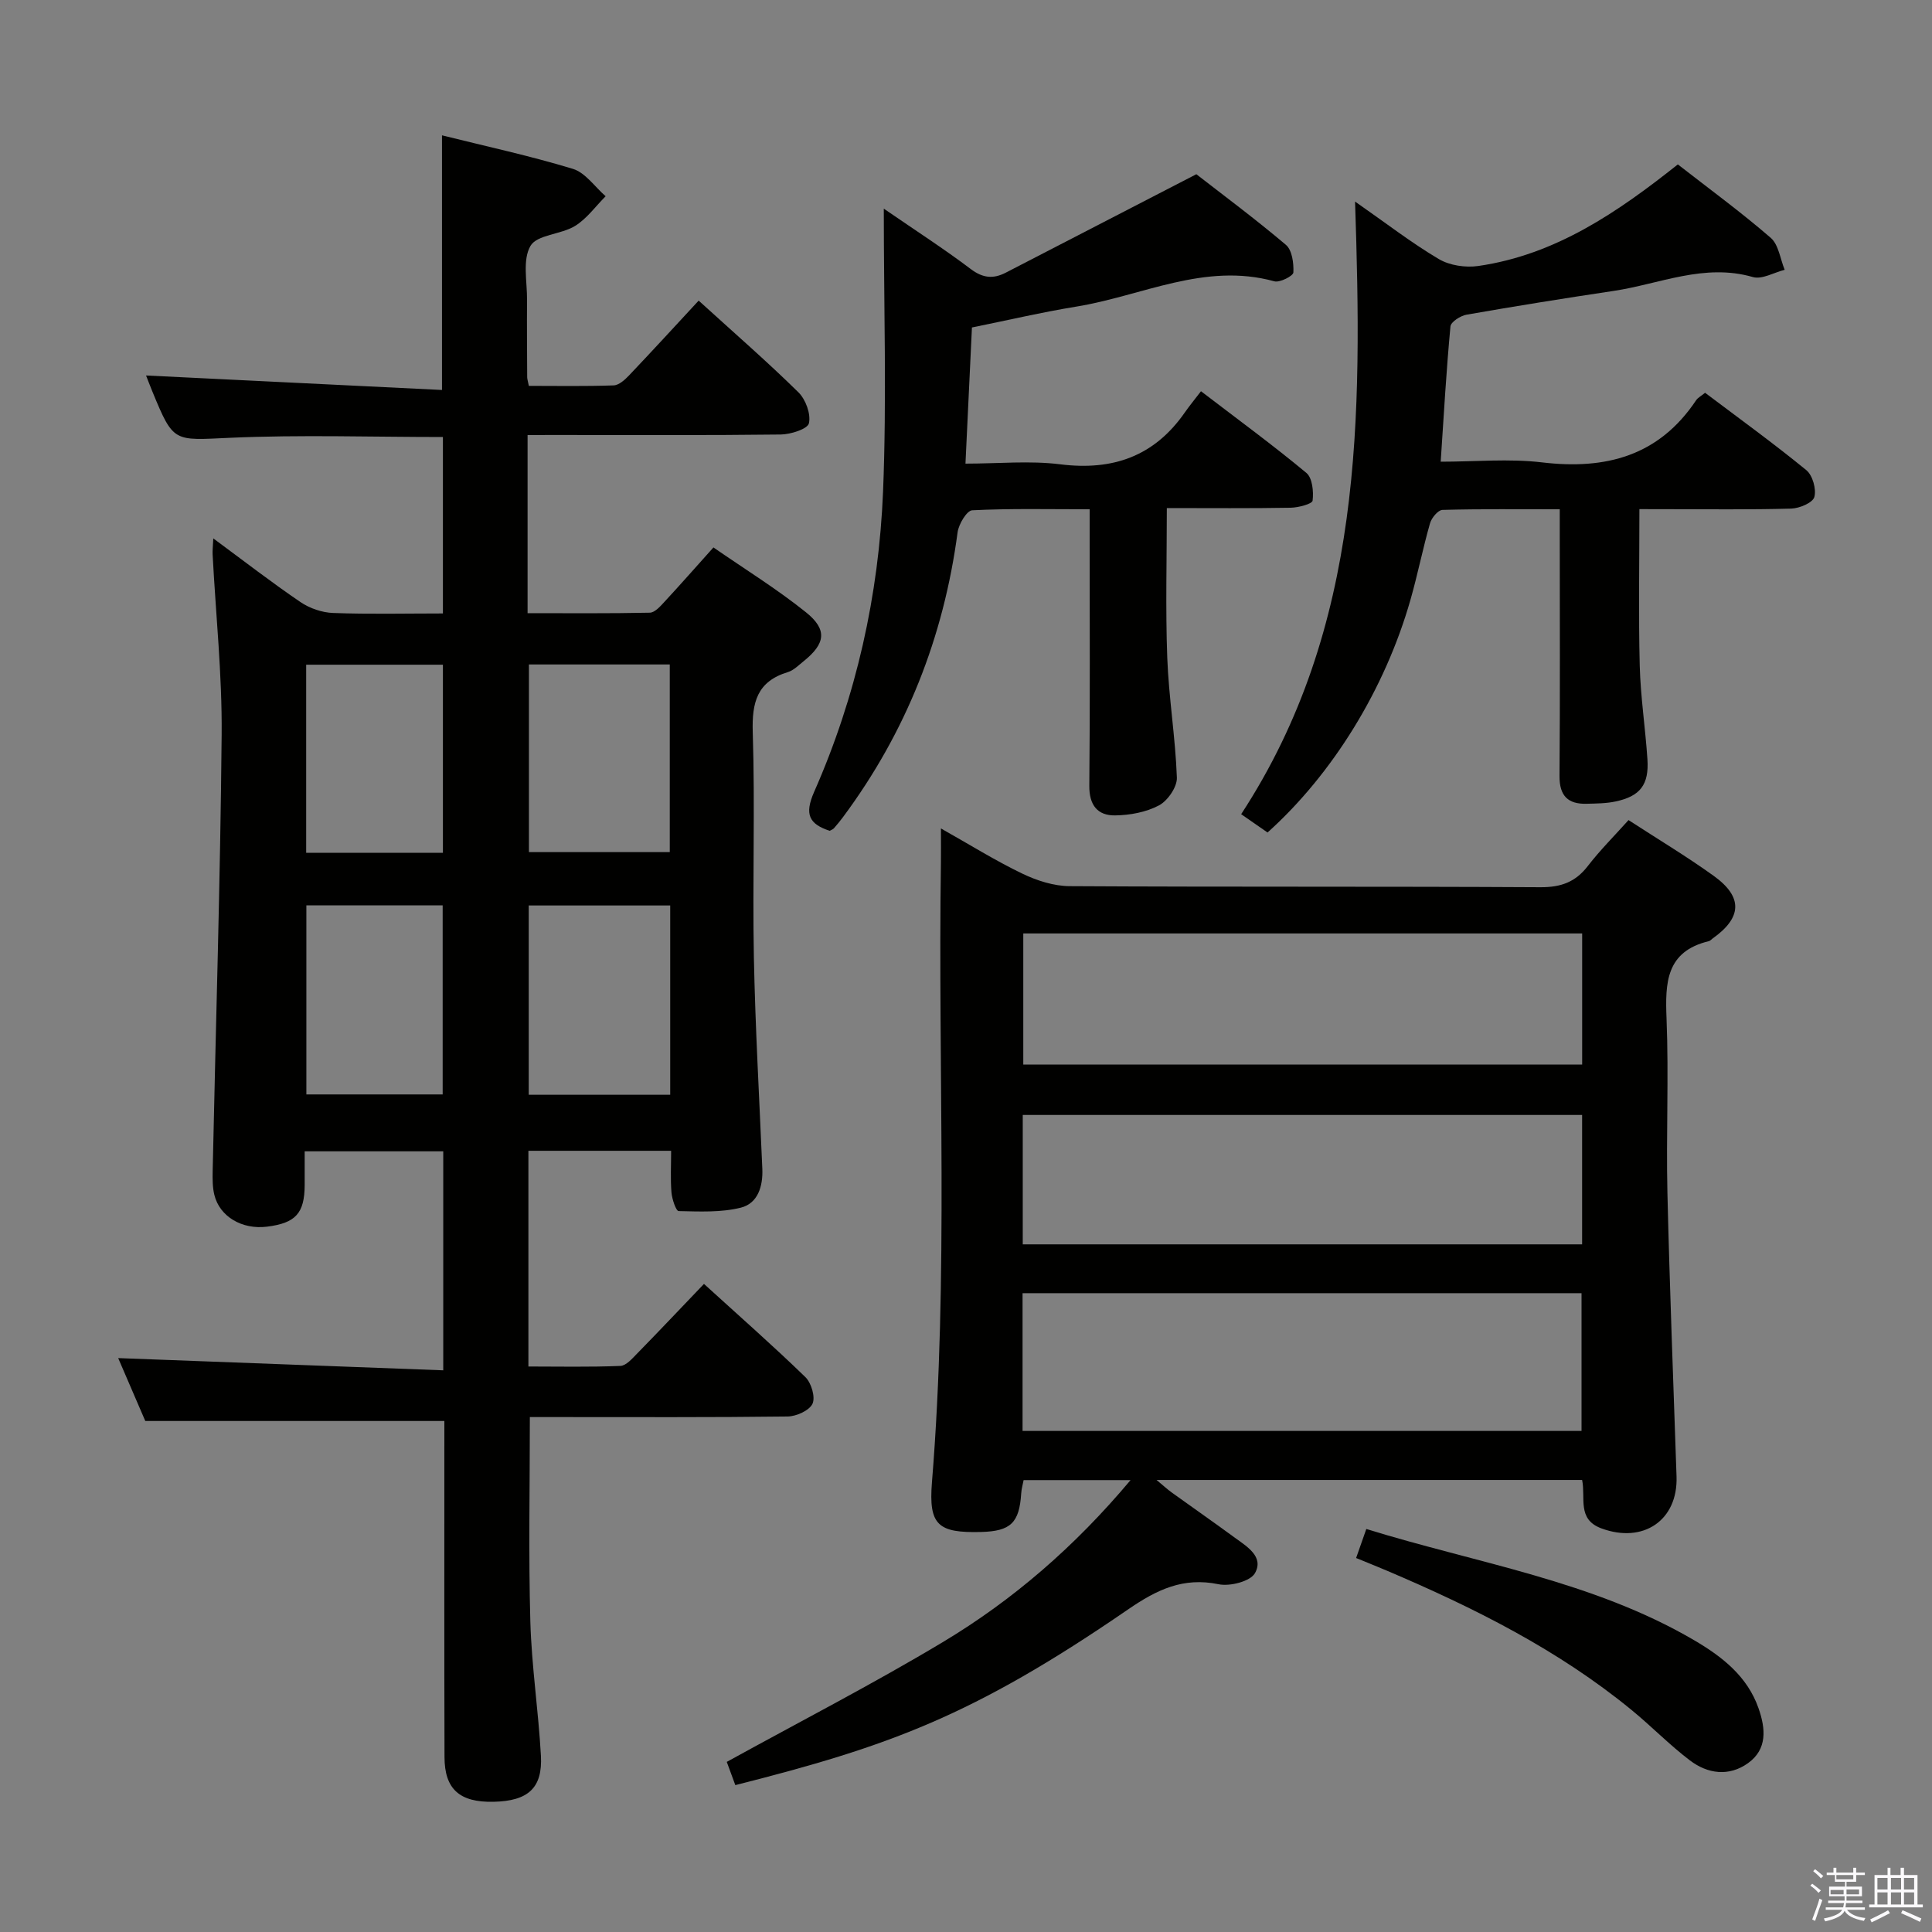 <svg enable-background="new 0 0 400 400" viewBox="0 0 400 400" xmlns="http://www.w3.org/2000/svg"><rect x="0" y="0" width="400" height="400" fill="#808080" stroke="none"/><path d="m374.8 390.4.4-.4c.7.5 1.3 1 1.8 1.4l-.5.5c-.5-.6-1.1-1.1-1.7-1.5zm1 7.3-.6-.3c.5-1.4 1.1-2.8 1.5-4.3.2.1.4.2.6.3-.5 1.3-1 2.8-1.5 4.3zm-.4-10.3.4-.4c.4.3 1 .8 1.7 1.4l-.5.5c-.4-.5-1-1-1.6-1.5zm2.5.3h1.7v-1h.6v1h3.5v-1h.6v1h1.8v.5h-1.8v1.4h-2v1h3.2v2h-3.2v.9h3.3v.5h-3.4c0 .3-.1.6-.1.9h4v.5h-3.7c.7.9 1.9 1.5 3.8 1.7-.1.2-.2.4-.3.6-2.1-.4-3.5-1.1-4-2.1-.4 1-1.8 1.7-4 2.2-.1-.2-.2-.4-.3-.6 2.1-.4 3.4-1 3.8-1.8h-3.4v-.5h3.6c.1-.3.1-.6.2-.9h-3.3v-.5h3.4c0-.3 0-.6 0-.9h-3.2v-2h3.3v-1h-2.1v-1.4h-1.7v-.5zm1.1 3.5v1h2.7c0-.3 0-.4 0-.4 0-.2 0-.2 0-.2 0-.1 0-.2 0-.3h-2.7zm1.2-3v.9h3.5v-.9zm4.7 3h-2.6v.6.4h2.6z" fill="#fbfafc"/><path d="m393.6 386.7h.6v1.5h2.8v6.1h1.1v.6h-11.1v-.6h1.1v-6.1h2.7v-1.5h.6v1.5h2.1v-1.5zm-2.7 8.8.4.6c-1.2.6-2.5 1.3-3.8 1.9-.1-.2-.2-.4-.3-.6 1.2-.6 2.5-1.2 3.7-1.9zm-2.2-6.7v2.4h2.1v-2.4zm0 3v2.5h2.1v-2.5zm2.8-3v2.4h2.1v-2.4zm0 3v2.5h2.1v-2.5zm6 6.1c-1.4-.7-2.7-1.3-3.9-1.8l.3-.6c1.5.6 2.7 1.2 3.9 1.7zm-1.2-9.1h-2.1v2.4h2.1zm-2.1 3v2.5h2.1v-2.5z" fill="#fbfafc"/><g fill="#010100"><path d="m109.23 90.07v36.88c8.48 0 16.9.08 25.31-.1 1.04-.02 2.19-1.34 3.05-2.27 3.27-3.53 6.45-7.15 10.12-11.24 6.51 4.51 13.13 8.59 19.16 13.43 4.49 3.6 4.02 6.51-.48 10.12-1.04.83-2.06 1.89-3.26 2.26-6.38 1.93-7.48 6.25-7.28 12.46.49 15.48-.07 30.99.23 46.48.29 14.63 1.13 29.25 1.75 43.87.16 3.64-.92 7.19-4.44 8.07-4.11 1.03-8.58.8-12.88.71-.55-.01-1.37-2.47-1.49-3.85-.23-2.77-.07-5.57-.07-8.63-10.06 0-19.64 0-29.55 0v44.66c6.23 0 12.64.14 19.04-.12 1.2-.05 2.46-1.53 3.48-2.57 4.53-4.63 8.98-9.34 13.83-14.41 7.39 6.73 14.35 12.84 20.99 19.29 1.24 1.2 2.11 4.16 1.48 5.52-.66 1.41-3.35 2.62-5.17 2.64-15.83.2-31.66.12-47.48.12-1.96 0-3.93 0-5.87 0 0 14.46-.29 28.39.1 42.29.26 9.29 1.68 18.53 2.19 27.82.37 6.71-2.67 9.39-9.82 9.54-7.01.15-10.13-2.61-10.14-9.27-.06-21.48-.03-42.97-.03-64.46 0-1.78 0-3.57 0-5.11-20.75 0-40.98 0-61.92 0-1.72-3.99-3.8-8.81-5.61-13.02 22.25.84 44.64 1.68 67.3 2.53 0-15.79 0-30.39 0-45.34-9.39 0-18.77 0-28.69 0 0 2.38.01 4.66 0 6.94-.02 5.89-1.86 7.92-7.81 8.66-5.16.64-9.79-2.08-10.89-6.58-.39-1.58-.38-3.29-.35-4.94.64-30.11 1.59-60.23 1.86-90.34.11-12.44-1.22-24.89-1.87-37.33-.04-.8.06-1.61.14-3.31 6.34 4.68 12.07 9.12 18.06 13.19 1.9 1.29 4.46 2.17 6.75 2.25 7.46.28 14.94.1 22.73.1 0-12.37 0-24.41 0-36.53-14.83 0-29.47-.49-44.05.16-11.72.52-11.69 1.13-16.09-9.55-.56-1.35-1.07-2.72-1.32-3.35 20.27.99 40.61 1.99 61.27 3 0-18.07 0-35.1 0-52.72 8.98 2.24 18.15 4.22 27.1 6.94 2.59.79 4.54 3.72 6.78 5.67-2.09 2.09-3.9 4.66-6.35 6.16-2.9 1.78-7.85 1.78-9.21 4.12-1.69 2.9-.68 7.41-.71 11.22-.05 5.33.01 10.66.03 15.99 0 .33.12.65.34 1.77 5.73 0 11.65.11 17.56-.1 1.1-.04 2.34-1.17 3.21-2.09 4.82-5.07 9.54-10.22 14.39-15.46 7.51 6.83 14.28 12.71 20.66 18.99 1.5 1.48 2.6 4.48 2.17 6.4-.27 1.19-3.76 2.3-5.82 2.33-15.49.19-30.99.1-46.48.1-1.84.01-3.64.01-5.95.01zm29.44 47.5c-10.19 0-19.76 0-29.16 0v38.85h29.16c0-13.14 0-25.89 0-38.85zm.09 49.9c-10.04 0-19.6 0-29.29 0v39.19h29.29c0-13.12 0-25.89 0-39.19zm-47.06-10.9c0-13.14 0-26.03 0-38.95-9.67 0-19.03 0-28.31 0v38.95zm-28.27 10.88v39.14h28.22c0-13.29 0-26.16 0-39.14-9.58 0-18.8 0-28.22 0z"/><path d="m152.24 369.59c-.66-1.81-1.33-3.63-1.77-4.81 15.15-8.35 30.2-16.09 44.68-24.77 14.6-8.75 27.4-19.84 38.92-33.57-7.84 0-14.87 0-22.14 0-.16.85-.44 1.79-.5 2.75-.39 6.09-2.17 7.83-8.3 7.99-8.93.23-10.89-1.41-10.18-10.28 3.47-42.74 1.21-85.56 1.86-128.34.03-1.99 0-3.98 0-7.04 6.01 3.38 11.28 6.68 16.84 9.35 3.01 1.45 6.52 2.58 9.81 2.6 32.49.19 64.98.03 97.47.22 4.25.02 7.25-1.06 9.82-4.4 2.52-3.27 5.47-6.21 8.42-9.5 6.04 3.93 12.02 7.51 17.65 11.56 6.07 4.37 5.85 8.63-.22 12.94-.27.19-.51.5-.81.57-8.87 2.13-9.05 8.6-8.75 16.04.48 11.98-.1 23.99.18 35.98.46 19.61 1.23 39.22 1.89 58.83.3 9.08-6.92 13.93-15.57 10.72-5.07-1.88-3.21-6.27-3.98-10.02-29.19 0-58.26 0-88.11 0 1.34 1.11 2.22 1.93 3.18 2.62 4.32 3.11 8.69 6.15 12.98 9.3 2.53 1.85 6.13 3.95 4.22 7.37-.96 1.71-5.18 2.79-7.54 2.3-7.34-1.52-12.8 1.14-18.7 5.19-32.25 22.17-49.7 28.39-81.35 36.4zm59.47-73.33h115.73c0-9.68 0-19.03 0-28.52-38.73 0-77.08 0-115.73 0zm115.86-103c-38.89 0-77.18 0-115.71 0v27.15h115.71c0-9.19 0-17.96 0-27.15zm-115.82 64.37h115.81c0-9.04 0-17.79 0-26.79-38.73 0-77.25 0-115.81 0z"/><path d="m339.42 105.41c0 11.18-.2 21.8.07 32.41.17 6.46 1.16 12.89 1.59 19.35.36 5.29-1.49 7.69-6.61 8.77-1.93.41-3.97.42-5.96.47-3.91.11-5.66-1.66-5.63-5.76.13-16.49.05-32.99.05-49.48 0-1.79 0-3.58 0-5.73-8.42 0-16.36-.09-24.29.13-.91.03-2.25 1.65-2.57 2.77-1.5 5.25-2.56 10.63-4.06 15.88-5.28 18.46-16.07 36-29.58 48.14-1.64-1.14-3.36-2.33-5.46-3.79 25.29-38.71 25.06-82.14 23.58-126.84 6.47 4.51 11.7 8.57 17.35 11.91 2.25 1.33 5.53 1.81 8.16 1.43 16.05-2.32 28.91-11.18 41.32-21.03 6.51 5.07 13.08 9.88 19.22 15.19 1.65 1.42 1.97 4.38 2.9 6.63-2.21.55-4.69 2.05-6.59 1.5-10.08-2.91-19.28 1.44-28.82 2.87-10.17 1.52-20.33 3.15-30.45 4.92-1.27.22-3.26 1.5-3.34 2.44-.85 9.07-1.37 18.18-2.02 28 7.11 0 14.13-.67 20.97.14 13.21 1.57 24.2-1.31 31.92-12.87.35-.52.99-.84 1.85-1.54 7.03 5.3 14.16 10.46 20.96 16.02 1.3 1.06 2.11 3.94 1.66 5.56-.33 1.19-3.08 2.35-4.79 2.4-8.66.24-17.32.12-25.99.12-1.8-.01-3.6-.01-5.44-.01z"/><path d="m182.98 43.2c6.63 4.56 12.48 8.33 18.03 12.52 2.5 1.88 4.65 2.06 7.23.73 12.8-6.61 25.59-13.22 39.45-20.38 5.33 4.15 12.11 9.18 18.54 14.62 1.29 1.09 1.64 3.8 1.55 5.72-.04.72-2.81 2.15-3.95 1.83-14.41-3.97-27.38 3.02-40.94 5.23-7.17 1.17-14.25 2.83-21.66 4.33-.44 9.21-.87 18.29-1.34 28.19 6.81 0 13.31-.65 19.62.14 10.86 1.36 19.45-1.64 25.77-10.7.95-1.37 2.02-2.66 3.37-4.43 7.78 5.95 14.98 11.22 21.82 16.91 1.25 1.04 1.52 3.86 1.29 5.74-.09.69-2.94 1.44-4.54 1.47-8.31.15-16.63.07-25.64.07 0 10.51-.29 20.76.09 30.99.31 8.29 1.69 16.53 1.99 24.82.07 1.93-1.89 4.77-3.69 5.74-2.67 1.42-6.02 2.04-9.1 2.08-3.64.05-5.38-2.13-5.34-6.15.17-16.99.07-33.98.07-50.96 0-1.96 0-3.93 0-6.27-8.48 0-16.42-.19-24.32.21-1.11.06-2.79 2.86-3.02 4.55-2.88 21.71-10.66 41.4-23.73 58.98-.59.8-1.23 1.57-1.89 2.32-.2.23-.56.33-.87.51-4.25-1.41-5.26-3.39-3.22-8.04 8.73-19.79 13.4-40.73 14.28-62.26.77-19.09.15-38.23.15-58.51z"/><path d="m280.77 322.57c.74-2.11 1.33-3.79 2.11-6.01 22.95 7.11 46.8 10.72 67.77 22.97 5.79 3.38 11.12 7.47 13.45 14.19 1.44 4.14 1.86 8.42-2.19 11.32-3.95 2.83-8.36 2.23-12.05-.58-4.23-3.21-7.96-7.07-12.08-10.44-15.21-12.47-32.6-21.15-50.57-28.8-1.97-.84-3.97-1.63-6.44-2.65z"/></g></svg>